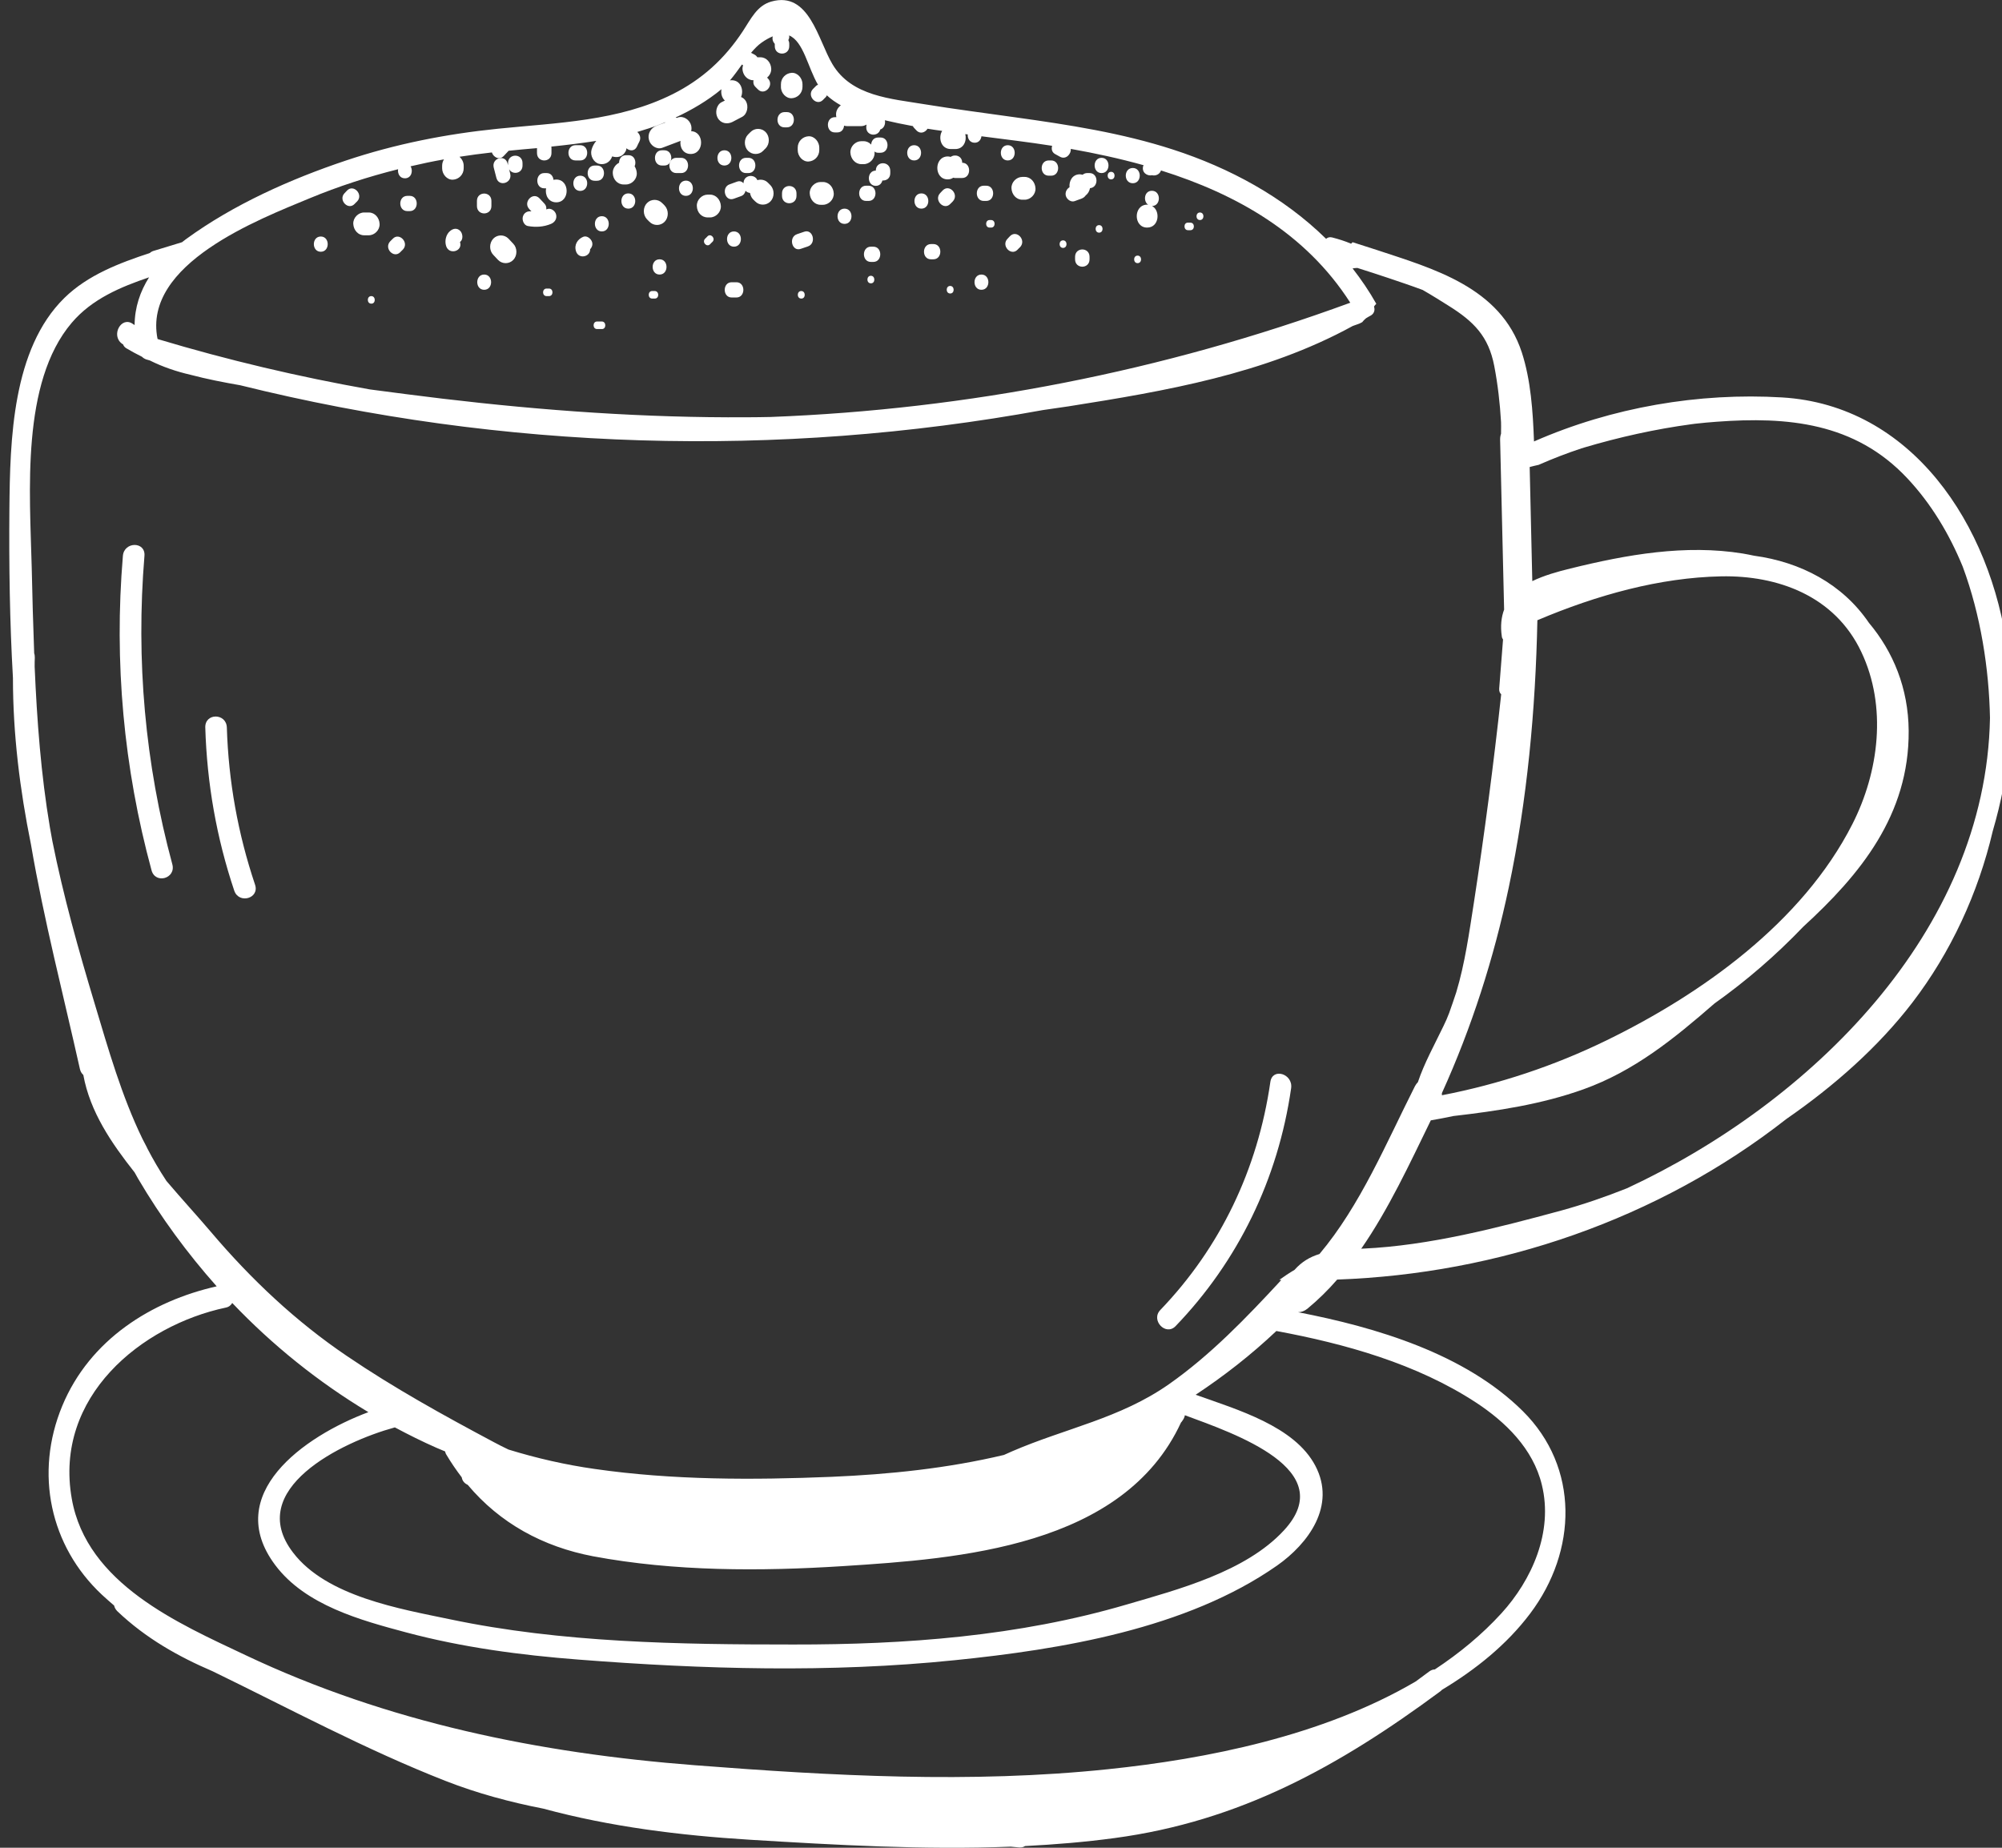 <?xml version="1.0" encoding="utf-8"?>
<!-- Generator: Adobe Illustrator 25.0.0, SVG Export Plug-In . SVG Version: 6.00 Build 0)  -->
<svg version="1.1" id="Layer_1" xmlns="http://www.w3.org/2000/svg" xmlns:xlink="http://www.w3.org/1999/xlink" x="0px" y="0px"
	 viewBox="0 0 130 120" style="enable-background:new 0 0 130 120;" xml:space="preserve">
<rect x="0" y="0" width="130" height="120" fill="#333333" stroke="none"/>
<style type="text/css">
	.st0{fill:#FFFFFF;}
</style>
<g>
	<g>
		<path class="st0" d="M49.56,9.79c0.05-0.05,0.1-0.11,0.16-0.16c0.27-0.28,0.27-0.77,0-1.05c-0.27-0.28-0.72-0.28-0.99,0
			l-0.16,0.16c-0.27,0.28-0.27,0.77,0,1.05C48.84,10.07,49.29,10.07,49.56,9.79z"/>
		<path class="st0" d="M42.17,14.4c0.27,0.28,0.72,0.28,0.99,0c0.27-0.28,0.27-0.76,0-1.05c-0.05-0.05-0.1-0.11-0.16-0.16
			c-0.27-0.28-0.72-0.28-0.99,0c-0.27,0.28-0.27,0.76,0,1.05L42.17,14.4z"/>
		<path class="st0" d="M32.03,16.55c0.1,0.11,0.21,0.22,0.31,0.33c0.27,0.28,0.72,0.28,0.99,0c0.27-0.28,0.27-0.77,0-1.05
			c-0.1-0.11-0.21-0.22-0.31-0.33c-0.27-0.28-0.72-0.28-0.99,0C31.76,15.79,31.76,16.27,32.03,16.55z"/>
		<path class="st0" d="M35.34,12.23h0.12c-0.08,0.42,0.14,0.91,0.66,0.91c0.9,0,0.9-1.48,0-1.48c-0.07,0-0.12,0.01-0.18,0.02
			c-0.02-0.23-0.17-0.44-0.44-0.44h-0.16C34.74,11.24,34.74,12.23,35.34,12.23z"/>
		<path class="st0" d="M51.41,6.38c0.38-0.02,0.7-0.33,0.7-0.74V5.47c0-0.39-0.32-0.76-0.7-0.74c-0.38,0.02-0.7,0.33-0.7,0.74v0.16
			C50.7,6.03,51.03,6.4,51.41,6.38z"/>
		<path class="st0" d="M55.93,10.66h0.16c0.37,0,0.72-0.34,0.7-0.74c0-0.03-0.01-0.05-0.01-0.08c0.07,0.05,0.14,0.08,0.24,0.08h0.16
			c0.6,0,0.6-0.99,0-0.99h-0.16c-0.29,0-0.44,0.23-0.45,0.46c-0.12-0.13-0.29-0.22-0.49-0.22h-0.16c-0.37,0-0.72,0.34-0.7,0.74
			C55.24,10.32,55.54,10.66,55.93,10.66z"/>
		<path class="st0" d="M65.68,12.23c0.02,0.4,0.31,0.74,0.7,0.74h0.16c0.37,0,0.72-0.34,0.7-0.74c-0.02-0.4-0.31-0.74-0.7-0.74
			h-0.16C66.01,11.49,65.66,11.83,65.68,12.23z"/>
		<path class="st0" d="M52.58,12.56c0.02,0.4,0.31,0.74,0.7,0.74h0.16c0.37,0,0.72-0.34,0.7-0.74c-0.02-0.4-0.31-0.74-0.7-0.74
			h-0.16C52.91,11.82,52.56,12.16,52.58,12.56z"/>
		<path class="st0" d="M22.94,14.54c0.02,0.4,0.31,0.74,0.7,0.74h0.31c0.37,0,0.72-0.34,0.7-0.74c-0.02-0.4-0.31-0.74-0.7-0.74
			h-0.31C23.27,13.8,22.92,14.14,22.94,14.54z"/>
		<path class="st0" d="M40.49,11.98h0.16c0.37,0,0.72-0.34,0.7-0.74c-0.01-0.16-0.06-0.31-0.14-0.44c0.13-0.29,0-0.72-0.4-0.72
			h-0.16c-0.3,0-0.45,0.24-0.45,0.49c-0.24,0.12-0.42,0.38-0.41,0.67C39.8,11.64,40.09,11.98,40.49,11.98z"/>
		<path class="st0" d="M61.54,11.65c0.14,0,0.26-0.04,0.36-0.11c0.04,0.01,0.07,0.02,0.11,0.02h0.47c0.6,0,0.6-0.99,0-0.99
			c0-0.45-0.47-0.58-0.75-0.38c-0.06-0.02-0.12-0.03-0.19-0.03C60.64,10.17,60.64,11.65,61.54,11.65z"/>
		<path class="st0" d="M69.79,13.06c0.15-0.06,0.31-0.12,0.46-0.17c0.1-0.04,0.19-0.11,0.25-0.2c0.15-0.11,0.24-0.28,0.28-0.47
			c0.57-0.04,0.56-0.98-0.03-0.98h-0.16c-0.12,0-0.22,0.05-0.29,0.11c-0.06-0.01-0.11-0.03-0.18-0.03c-0.49,0-0.71,0.44-0.67,0.84
			c-0.18,0.11-0.3,0.32-0.24,0.56C69.28,12.96,69.55,13.15,69.79,13.06z"/>
		<path class="st0" d="M51.8,9.59v0.16c0,0.39,0.32,0.76,0.7,0.74c0.38-0.02,0.7-0.33,0.7-0.74V9.59c0-0.39-0.32-0.76-0.7-0.74
			C52.12,8.87,51.8,9.18,51.8,9.59z"/>
		<path class="st0" d="M45.95,14.12h0.16c0.37,0,0.72-0.34,0.7-0.74c-0.02-0.4-0.31-0.74-0.7-0.74h-0.16c-0.37,0-0.72,0.34-0.7,0.74
			C45.26,13.79,45.55,14.12,45.95,14.12z"/>
		<path class="st0" d="M74.49,14.78c0.78,0,0.88-1.1,0.32-1.4c0.59-0.01,0.59-0.99-0.01-0.99c-0.51,0-0.58,0.69-0.24,0.91
			c-0.02,0-0.05-0.01-0.07-0.01C73.59,13.3,73.59,14.78,74.49,14.78z"/>
		<path class="st0" d="M31.91,13.38v-0.33c0-0.64-0.94-0.64-0.94,0v0.33C30.97,14.02,31.91,14.02,31.91,13.38z"/>
		<path class="st0" d="M29.87,15.72c0.01-0.01,0.01-0.01,0.02-0.02c0.2-0.16,0.16-0.53,0-0.7c-0.2-0.21-0.46-0.17-0.66,0
			c-0.27,0.22-0.37,0.64-0.26,0.98C29.16,16.58,30.07,16.32,29.87,15.72z"/>
		<path class="st0" d="M37.87,15.38c-0.36,0.15-0.6,0.51-0.47,0.93c0.17,0.55,0.93,0.38,0.92-0.12c0.11-0.12,0.18-0.28,0.13-0.46
			C38.38,15.49,38.1,15.28,37.87,15.38z"/>
		<path class="st0" d="M42.83,16.84c-0.6,0-0.6,0.99,0,0.99C43.43,17.83,43.43,16.84,42.83,16.84z"/>
		<path class="st0" d="M52.22,15.05c-0.16,0.05-0.31,0.11-0.47,0.16c-0.57,0.2-0.32,1.16,0.25,0.95c0.16-0.05,0.31-0.11,0.47-0.16
			C53.03,15.8,52.79,14.85,52.22,15.05z"/>
		<path class="st0" d="M59.83,13.55c0.6,0,0.6-0.99,0-0.99C59.23,12.56,59.23,13.55,59.83,13.55z"/>
		<path class="st0" d="M60.45,16.84h0.16c0.6,0,0.6-0.99,0-0.99h-0.16C59.85,15.86,59.85,16.84,60.45,16.84z"/>
		<path class="st0" d="M56.71,16.02h-0.16c-0.6,0-0.6,0.99,0,0.99h0.16C57.31,17.01,57.31,16.02,56.71,16.02z"/>
		<path class="st0" d="M47.82,18.33h-0.31c-0.6,0-0.6,0.99,0,0.99h0.31C48.42,19.32,48.42,18.33,47.82,18.33z"/>
		<path class="st0" d="M47.66,15.03c-0.6,0-0.6,0.99,0,0.99C48.26,16.02,48.26,15.03,47.66,15.03z"/>
		<path class="st0" d="M31.44,17.83c-0.6,0-0.6,0.99,0,0.99C32.04,18.82,32.04,17.83,31.44,17.83z"/>
		<path class="st0" d="M26,16.37c0.05-0.05,0.1-0.11,0.16-0.16c0.43-0.45-0.24-1.15-0.66-0.7l-0.16,0.16
			C24.91,16.12,25.57,16.82,26,16.37z"/>
		<path class="st0" d="M20.83,16.35c0.6,0,0.6-0.99,0-0.99C20.23,15.36,20.23,16.35,20.83,16.35z"/>
		<path class="st0" d="M26.45,13.71h0.16c0.6,0,0.6-0.99,0-0.99h-0.16C25.84,12.72,25.84,13.71,26.45,13.71z"/>
		<path class="st0" d="M37.68,11.41c-0.6,0-0.6,0.99,0,0.99C38.28,12.39,38.28,11.41,37.68,11.41z"/>
		<path class="st0" d="M32.23,11.54c0.15,0.62,1.05,0.36,0.9-0.26c-0.02-0.1-0.05-0.19-0.07-0.29c0.2,0.38,0.87,0.3,0.87-0.24v-0.16
			c0-0.64-0.94-0.64-0.94,0v0.14c-0.01-0.04-0.02-0.07-0.03-0.11c-0.15-0.62-1.05-0.36-0.9,0.26C32.12,11.1,32.17,11.32,32.23,11.54
			z"/>
		<path class="st0" d="M34.28,14.68c0.51,0.09,1.02,0.06,1.5-0.14c0.24-0.1,0.4-0.33,0.33-0.61c-0.06-0.24-0.34-0.44-0.58-0.35
			c-0.02,0.01-0.04,0.01-0.06,0.02c0.02-0.13-0.01-0.27-0.13-0.39c-0.1-0.11-0.21-0.22-0.31-0.33c-0.43-0.45-1.09,0.25-0.66,0.7
			c0.05,0.05,0.09,0.1,0.14,0.15c-0.24-0.04-0.49,0.07-0.56,0.35C33.89,14.31,34.03,14.64,34.28,14.68z"/>
		<path class="st0" d="M40.8,12.56c-0.6,0-0.6,0.99,0,0.99C41.4,13.55,41.4,12.56,40.8,12.56z"/>
		<path class="st0" d="M43.92,11.24h0.31c0.6,0,0.6-0.99,0-0.99h-0.31C43.32,10.25,43.31,11.24,43.92,11.24z"/>
		<path class="st0" d="M47.64,12.91c0.16-0.06,0.31-0.11,0.47-0.17c0.18-0.06,0.27-0.2,0.3-0.35c0.08,0.08,0.18,0.13,0.29,0.14
			c0.03,0.14,0.08,0.28,0.18,0.39c0.05,0.05,0.1,0.11,0.16,0.16c0.27,0.28,0.72,0.28,0.99,0c0.27-0.28,0.27-0.76,0-1.05l-0.16-0.16
			c-0.18-0.19-0.45-0.24-0.69-0.17c-0.17-0.42-0.89-0.36-0.9,0.2c-0.1-0.11-0.24-0.17-0.43-0.1c-0.16,0.06-0.31,0.11-0.47,0.17
			C46.82,12.16,47.07,13.11,47.64,12.91z"/>
		<path class="st0" d="M56.4,13.05c0.6,0,0.6-0.99,0-0.99h-0.16c-0.6,0-0.6,0.99,0,0.99H56.4z"/>
		<path class="st0" d="M59.36,10.42c0.6,0,0.6-0.99,0-0.99C58.76,9.43,58.76,10.42,59.36,10.42z"/>
		<path class="st0" d="M63.73,18.82c0.6,0,0.6-0.99,0-0.99C63.13,17.83,63.13,18.82,63.73,18.82z"/>
		<path class="st0" d="M69.81,16.68v0.16c0,0.64,0.94,0.64,0.94,0v-0.16C70.75,16.04,69.81,16.04,69.81,16.68z"/>
		<path class="st0" d="M63.88,13.05h0.16c0.6,0,0.6-0.99,0-0.99h-0.16C63.28,12.06,63.28,13.05,63.88,13.05z"/>
		<path class="st0" d="M65.58,15.34c-0.05,0.05-0.1,0.11-0.16,0.17c-0.43,0.45,0.24,1.15,0.66,0.7c0.05-0.05,0.1-0.11,0.16-0.16
			C66.67,15.59,66.01,14.89,65.58,15.34z"/>
		<path class="st0" d="M65.44,10.42c0.6,0,0.6-0.99,0-0.99C64.84,9.43,64.84,10.42,65.44,10.42z"/>
		<path class="st0" d="M24.11,19.23c-0.3,0-0.3,0.49,0,0.49C24.41,19.73,24.41,19.23,24.11,19.23z"/>
		<path class="st0" d="M35.65,18.74h-0.16c-0.3,0-0.3,0.49,0,0.49h0.16C35.95,19.23,35.95,18.74,35.65,18.74z"/>
		<path class="st0" d="M39.08,20.88h-0.31c-0.3,0-0.3,0.49,0,0.49h0.31C39.38,21.38,39.38,20.88,39.08,20.88z"/>
		<path class="st0" d="M42.51,18.9h-0.16c-0.3,0-0.3,0.49,0,0.49h0.16C42.82,19.4,42.82,18.9,42.51,18.9z"/>
		<path class="st0" d="M45.94,15.35c-0.05,0.05-0.1,0.11-0.16,0.16c-0.21,0.23,0.12,0.57,0.33,0.35c0.05-0.05,0.1-0.11,0.16-0.16
			C46.48,15.48,46.15,15.13,45.94,15.35z"/>
		<path class="st0" d="M52.03,18.9c-0.3,0-0.3,0.49,0,0.49C52.33,19.4,52.33,18.9,52.03,18.9z"/>
		<path class="st0" d="M56.55,17.91c-0.3,0-0.3,0.49,0,0.49C56.85,18.41,56.85,17.91,56.55,17.91z"/>
		<path class="st0" d="M61.7,18.57c-0.3,0-0.3,0.49,0,0.49C62,19.07,62,18.57,61.7,18.57z"/>
		<path class="st0" d="M69.03,16.1c0.3,0,0.3-0.49,0-0.49C68.73,15.61,68.73,16.1,69.03,16.1z"/>
		<path class="st0" d="M64.26,14.29c-0.3,0-0.3,0.49,0,0.49h0.1c0.3,0,0.3-0.49,0-0.49H64.26z"/>
		<path class="st0" d="M71.37,14.62c-0.3,0-0.3,0.49,0,0.49C71.67,15.11,71.67,14.62,71.37,14.62z"/>
		<path class="st0" d="M73.87,16.6c-0.3,0-0.3,0.49,0,0.49C74.17,17.09,74.17,16.6,73.87,16.6z"/>
		<path class="st0" d="M77.14,14.95h0.16c0.3,0,0.3-0.49,0-0.49h-0.16C76.84,14.45,76.84,14.95,77.14,14.95z"/>
		<path class="st0" d="M72.15,11.65c0.3,0,0.3-0.49,0-0.49C71.85,11.16,71.85,11.65,72.15,11.65z"/>
		<path class="st0" d="M77.92,14.29c0.3,0,0.3-0.49,0-0.49C77.62,13.8,77.62,14.29,77.92,14.29z"/>
		<path class="st0" d="M37.37,10.42h0.31c0.6,0,0.6-0.99,0-0.99h-0.31C36.76,9.43,36.76,10.42,37.37,10.42z"/>
		<path class="st0" d="M23.03,13.24c0.05-0.05,0.1-0.11,0.16-0.16c0.43-0.45-0.24-1.15-0.66-0.7c-0.05,0.06-0.1,0.11-0.16,0.17
			C21.95,12.99,22.61,13.69,23.03,13.24z"/>
		<path class="st0" d="M130.37,42.3c-1.09-8.29-6.27-15.99-14.66-16.49c-5.38-0.32-11.02,0.63-16.1,2.86
			c-0.07-1.97-0.21-3.99-0.79-5.78c-1.38-4.25-5.79-5.45-9.43-6.66c-0.52-0.17-1.04-0.33-1.56-0.5c-0.03,0.03-0.06,0.06-0.09,0.09
			c0,0,0,0.01,0,0.01c-0.4-0.17-0.81-0.3-1.24-0.41c-0.16-0.04-0.29,0-0.39,0.09c-2.78-2.73-6.28-4.61-9.95-5.8
			c-3.33-1.08-6.79-1.61-10.23-2.09c-1.97-0.28-3.94-0.53-5.9-0.85c-2.16-0.36-4.74-0.51-5.98-2.61c-0.93-1.56-1.5-4.75-3.96-4.06
			c-0.94,0.26-1.34,1.15-1.85,1.92c-1.19,1.81-2.66,3.14-4.55,4.09c-3.53,1.77-7.53,1.86-11.35,2.25c-3.36,0.34-6.67,0.99-9.89,2.07
			c-3.58,1.2-7.27,2.84-10.37,5.1c-0.09,0.06-0.17,0.14-0.26,0.2c-0.63,0.19-1.27,0.39-1.9,0.58c-0.08,0.03-0.14,0.07-0.19,0.12
			c-1.96,0.65-4.02,1.42-5.55,2.92c-3.38,3.32-3.53,9.2-3.57,13.72c-0.03,3.63,0.02,7.3,0.23,10.95c0,3.66,0.45,7.26,1.17,10.82
			c0.84,4.91,2.1,9.75,3.18,14.59c0.04,0.17,0.12,0.29,0.22,0.38c0.44,2.41,1.83,4.43,3.33,6.33c0.08,0.14,0.15,0.27,0.23,0.41
			c1.47,2.5,3.19,4.84,5.1,6.99c-4.22,0.95-8.24,3.45-10.03,7.77c-1.81,4.37-0.79,9.1,2.57,12.25c0.26,0.24,0.53,0.48,0.8,0.71
			c0.03,0.13,0.09,0.25,0.21,0.37c1.84,1.75,3.95,2.94,6.19,3.9c5,2.43,9.96,5.1,15.12,7.12c2.07,0.81,4.2,1.38,6.35,1.8
			c4.36,1.18,8.87,1.74,13.42,2.02c5.58,0.34,11.29,0.67,16.93,0.45l0.55,0.05c0.15,0.01,0.28-0.02,0.38-0.09
			c1.95-0.1,3.9-0.26,5.82-0.52c8.11-1.09,14.53-4.63,21.15-9.53c0.04-0.03,0.07-0.06,0.11-0.1c2.19-1.32,4.2-2.93,5.72-4.95
			c3.06-4.06,3.21-9.49-0.48-13.15c-3.76-3.73-9.53-5.44-14.59-6.42c0.2,0,0.41-0.07,0.61-0.23c0.7-0.58,1.34-1.21,1.93-1.89
			c10.43-0.37,20.83-3.89,29.17-10.43c3.11-2.15,5.97-4.68,8.18-7.56c2.49-3.25,4.27-7.09,5.22-11.14
			C130.49,50.25,130.9,46.31,130.37,42.3z M99.83,40.28c3.87-1.64,7.94-2.77,11.94-2.85c3.65-0.07,7.36,1.25,9.09,4.9
			c1.69,3.55,1.15,7.8-0.58,11.2c-3.26,6.41-9.84,11.05-15.95,14.03c-3.42,1.67-7.02,2.86-10.7,3.57c0-0.05,0-0.09,0-0.14
			c1.93-4.25,3.37-8.75,4.34-13.35C99.17,51.95,99.71,46.11,99.83,40.28z M20.1,12.88c1.88-0.78,3.8-1.4,5.75-1.89
			c-0.04,0.27,0.1,0.59,0.44,0.59c0.43,0,0.55-0.49,0.37-0.78c0.72-0.17,1.44-0.32,2.17-0.45c-0.07,0.11-0.12,0.25-0.12,0.41v0.17
			c0,0.39,0.32,0.76,0.7,0.74c0.38-0.02,0.7-0.33,0.7-0.74v-0.17c0-0.22-0.11-0.43-0.27-0.58c0.7-0.11,1.4-0.2,2.1-0.28
			c0.1,0.31,0.48,0.53,0.77,0.23c0.1-0.11,0.21-0.22,0.31-0.33c0,0,0-0.01,0.01-0.01c0.61-0.06,1.22-0.12,1.84-0.17v0.32
			c0,0.64,0.94,0.64,0.94,0V9.59c0-0.03-0.01-0.05-0.01-0.07c0.98-0.1,1.96-0.22,2.92-0.37c-0.14,0.16-0.25,0.36-0.31,0.58
			c-0.1,0.37,0.13,0.82,0.49,0.91c0.37,0.09,0.73-0.11,0.85-0.48c0.01,0,0.01,0,0.01,0c0.32,0.1,0.66,0.03,0.85-0.31
			c0.04-0.06,0.06-0.14,0.07-0.22c0.2,0.18,0.53,0.21,0.68-0.11c0.05-0.11,0.1-0.22,0.16-0.33c0.12-0.25,0.02-0.48-0.14-0.62
			c0.51-0.15,1.02-0.31,1.52-0.51c0.1-0.04,0.19-0.08,0.29-0.12c0,0.01,0,0.02,0,0.02c-0.19,0.07-0.37,0.14-0.56,0.21
			c-0.36,0.13-0.6,0.51-0.49,0.91c0.09,0.37,0.5,0.65,0.86,0.52c0.4-0.15,0.79-0.3,1.19-0.45C44.13,9.55,44.35,10,44.85,10
			c0.89,0,0.9-1.45,0.03-1.48c0.03-0.11,0.03-0.24,0-0.37c-0.09-0.37-0.5-0.65-0.86-0.52c-0.03,0.01-0.05,0.02-0.08,0.03
			c-0.02-0.01-0.04-0.03-0.07-0.03c1.05-0.49,2.06-1.08,2.97-1.83c0,0,0,0,0.01-0.01c-0.05,0.27,0.02,0.56,0.22,0.74l-0.22,0.11
			c-0.34,0.18-0.43,0.69-0.25,1.01c0.2,0.37,0.62,0.44,0.96,0.27l0.63-0.33c0.34-0.18,0.43-0.69,0.25-1.01
			c-0.08-0.14-0.19-0.23-0.32-0.28c0.19-0.44-0.01-1.09-0.61-1.09c-0.04,0-0.08,0.01-0.11,0.01c0.27-0.32,0.53-0.68,0.78-1.03
			c0.01,0.01,0.02,0.02,0.04,0.03c0.01,0.01,0.02,0.01,0.03,0.02c-0.02,0.07-0.04,0.15-0.04,0.23c0.02,0.4,0.31,0.74,0.7,0.74h0.02
			c-0.03,0.14-0.01,0.3,0.12,0.43l0.16,0.16c0.43,0.45,1.09-0.25,0.66-0.7l-0.06-0.06c0.17-0.14,0.28-0.35,0.27-0.58
			c-0.02-0.4-0.31-0.74-0.7-0.74h-0.2C49.15,3.67,49.09,3.6,49,3.55c-0.08-0.04-0.15-0.08-0.23-0.12c0.22-0.26,0.44-0.49,0.68-0.66
			c0.27-0.19,0.51-0.32,0.73-0.41c-0.05,0.18,0.01,0.36,0.13,0.49V3c0,0.64,0.94,0.64,0.94,0V2.84c0-0.1-0.03-0.17-0.06-0.24
			c0.06-0.1,0.07-0.2,0.05-0.3c0.94,0.39,1.22,2.1,1.88,3.21C53.06,5.52,53,5.56,52.95,5.62l-0.16,0.16
			c-0.43,0.45,0.24,1.15,0.66,0.7c0.05-0.05,0.1-0.11,0.16-0.16c0.04-0.04,0.06-0.08,0.08-0.13c0.28,0.26,0.59,0.47,0.91,0.65
			c-0.19,0.14-0.32,0.36-0.31,0.61c0,0.06,0.01,0.11,0.02,0.16h-0.1c-0.6,0-0.6,0.99,0,0.99h0.16c0.28,0,0.42-0.21,0.44-0.44
			c0.06,0.02,0.12,0.03,0.18,0.03h0.94c0.12,0,0.23-0.04,0.34-0.1c-0.01,0.06-0.02,0.12-0.02,0.18c0,0.58,0.78,0.63,0.91,0.14
			c0.25-0.08,0.35-0.36,0.3-0.6c0.6,0.14,1.21,0.27,1.82,0.38c0.02,0.04,0.03,0.07,0.07,0.11l0.16,0.17
			c0.25,0.26,0.57,0.13,0.72-0.11c0.32,0.05,0.63,0.1,0.95,0.14c-0.27,0.43-0.09,1.18,0.56,1.18h0.29c0.55,0,0.76-0.54,0.65-0.97
			c0.05,0.01,0.1,0.01,0.16,0.02c-0.02,0.26,0.13,0.54,0.45,0.54c0.27,0,0.41-0.2,0.44-0.42c1.53,0.2,3.07,0.38,4.59,0.62
			c-0.06,0.2-0.02,0.42,0.2,0.54l0.31,0.17c0.38,0.21,0.73-0.17,0.7-0.51c1.57,0.28,3.16,0.62,4.73,1.06
			c-0.01,0.02-0.02,0.03-0.03,0.06c-0.11,0.42,0.27,0.66,0.58,0.59c0.23,0.06,0.5-0.06,0.58-0.31c4.87,1.53,9.39,4.06,12.29,8.59
			c-12.15,4.46-24.86,6.93-37.63,7.42c-0.52,0.01-1.04,0.02-1.56,0.02c-6.61,0.04-13.21-0.43-19.77-1.21
			c-1.57-0.19-3.14-0.39-4.71-0.6c-4.62-0.82-9.21-1.9-13.74-3.26c-0.01-0.01-0.02-0.01-0.04-0.02
			C9.25,17.13,16.83,14.24,20.1,12.88z M95.85,91.09c1.89,1.24,3.7,2.98,4.27,5.34c0.75,3.06-0.65,6.18-2.63,8.35
			c-1.27,1.39-2.73,2.59-4.32,3.64c-0.11,0-0.24,0.04-0.36,0.13c-0.29,0.22-0.59,0.44-0.88,0.65c-6.03,3.54-13.61,5.04-19.99,5.7
			c-8.89,0.93-17.94,0.43-26.83-0.26c-10.07-0.78-19.92-2.77-29.17-7.15c-4.33-2.05-10.31-4.63-11.28-10.16
			c-1.17-6.63,4.53-11.25,10-12.41c0.21-0.04,0.34-0.16,0.42-0.3c2.63,2.76,5.61,5.15,8.84,7.09c-4.2,1.57-9.49,5.34-6.05,9.93
			c1.96,2.62,5.58,3.59,8.49,4.37c3.67,0.98,7.44,1.48,11.21,1.77c8.08,0.63,16.34,0.87,24.42,0.04c6.89-0.7,15.06-2.03,20.94-6.15
			c2.02-1.42,3.85-3.88,2.48-6.48c-1.35-2.57-5.06-3.64-7.77-4.61c1.83-1.21,3.59-2.58,5.24-4.14
			C87.31,87.26,91.99,88.56,95.85,91.09z M25.64,92.7c0.88,0.47,1.78,0.92,2.69,1.32c0.19,0.08,0.38,0.16,0.57,0.24
			c0.02,0.07,0.04,0.15,0.09,0.22c0.31,0.52,0.64,1,0.99,1.46c0.03,0.18,0.13,0.35,0.33,0.46c0.02,0.01,0.04,0.02,0.06,0.03
			c2.1,2.5,4.89,4.02,8.14,4.64c5.29,0.99,10.88,0.98,16.22,0.64c7.54-0.48,18.22-1.24,21.96-9.33c0.03-0.03,0.06-0.06,0.08-0.1
			c0.09-0.12,0.15-0.24,0.17-0.37c3.24,1.2,10.1,3.53,6.42,7.49c-2.48,2.68-6.87,3.83-10.19,4.8c-7.04,2.07-14.38,2.61-21.66,2.6
			c-7.39,0-15.03-0.11-22.3-1.64c-3.2-0.67-8-1.47-10.18-4.33C15.88,96.73,22.16,93.65,25.64,92.7z M85.68,81.44
			c-0.62,0.19-1.15,0.5-1.62,1.03c-0.34,0.2-0.67,0.42-0.99,0.65c0.04,0,0.09,0,0.13,0.01c-2.27,2.45-4.59,4.87-7.3,6.77
			c-3.17,2.22-6.72,2.86-10.17,4.35c-0.18,0.08-0.36,0.16-0.54,0.24c-3.66,0.87-7.43,1.26-11.18,1.42
			c-5.11,0.21-10.32,0.22-15.39-0.51c-1.91-0.27-3.78-0.7-5.6-1.26c-0.32-0.15-0.63-0.31-0.95-0.48c-3.25-1.73-6.49-3.52-9.55-5.6
			c-3.31-2.24-6.21-4.97-8.83-8.06c-0.84-0.99-1.87-2.11-2.88-3.3c-0.23-0.35-0.45-0.7-0.66-1.06c-0.21-0.36-0.41-0.72-0.6-1.09
			c0,0,0-0.01,0-0.01c-0.1-0.19-0.2-0.38-0.3-0.58c-1.35-2.78-2.21-5.8-3.1-8.77C5.1,61.7,4.11,58.18,3.4,54.62
			c-0.05-0.3-0.11-0.59-0.16-0.89C2.66,50.29,2.4,46.79,2.25,43.3c0-0.2,0-0.39,0.01-0.59c0-0.1-0.01-0.2-0.04-0.28
			c-0.07-1.86-0.12-3.72-0.16-5.57c-0.12-4.84-0.71-12.01,2.6-15.9c1.32-1.55,3.17-2.32,5.02-2.95c-0.58,0.92-0.93,1.95-0.94,3.1
			c-0.03-0.02-0.07-0.05-0.11-0.07c-0.75-0.54-1.45,0.74-0.71,1.28c0.02,0.02,0.04,0.03,0.07,0.04c0.03,0.09,0.09,0.18,0.2,0.25
			c0.34,0.2,0.68,0.39,1.03,0.56c0.07,0.07,0.16,0.13,0.27,0.17c0.08,0.02,0.16,0.05,0.24,0.07c0.84,0.42,1.73,0.72,2.64,0.93
			c1.06,0.28,2.14,0.49,3.23,0.68c17.09,4.24,34.88,4.76,52.13,1.61c0.55-0.08,1.1-0.16,1.65-0.24c6.27-0.99,12.78-2.1,18.46-5.22
			c0.14-0.05,0.28-0.1,0.42-0.15c0.06-0.02,0.12-0.06,0.17-0.09c0,0,0.01,0.01,0.01,0.01c0.08-0.1,0.16-0.19,0.26-0.27
			c0.11-0.07,0.22-0.13,0.33-0.19c0.22-0.14,0.26-0.37,0.19-0.57c0.05-0.07,0.09-0.13,0.15-0.18c-0.46-0.82-0.98-1.58-1.54-2.3
			c0.1-0.02,0.21-0.02,0.31-0.03c0.68,0.22,1.36,0.43,2.03,0.66c0.71,0.24,1.46,0.49,2.21,0.77c0.63,0.36,1.21,0.73,1.69,1.03
			c1.63,1.02,2.59,1.98,2.96,3.91c0.23,1.2,0.37,2.42,0.44,3.64c0.01,0.09,0,0.39,0,0.76c-0.04,0.11-0.06,0.23-0.06,0.37
			c0.09,3.68,0.17,7.36,0.26,11.05c-0.18,0.48-0.25,1.05-0.15,1.74c0.01,0.09,0.04,0.15,0.08,0.2c-0.08,1.06-0.17,2.13-0.25,3.19
			c-0.01,0.17,0.04,0.29,0.13,0.37c-0.49,4.52-1.08,9.02-1.77,13.51c-0.31,1.97-0.58,3.96-1.15,5.85c-0.15,0.45-0.3,0.9-0.46,1.34
			c-0.11,0.29-0.23,0.57-0.37,0.85c-0.6,1.25-1.24,2.39-1.66,3.64c-0.07,0.07-0.13,0.15-0.19,0.26
			C90.02,74.22,88.34,78.28,85.68,81.44z M105.65,77.17c-1.43,0.57-2.86,1.06-4.28,1.45c-4.17,1.13-8.54,2.27-12.85,2.47
			c-0.05,0-0.09,0-0.13,0.01c1.78-2.57,3.14-5.51,4.52-8.34c0.49-0.08,0.98-0.18,1.46-0.28c2.86-0.33,5.73-0.76,8.46-1.74
			c3.29-1.18,5.87-3.28,8.5-5.57c2.07-1.47,4-3.14,5.77-4.99c3.68-3.37,6.88-7.25,6.84-12.72c-0.02-2.77-1.01-5.14-2.58-7.01
			c-1.72-2.53-4.44-3.95-7.46-4.36c-0.24-0.05-0.48-0.1-0.72-0.14c-3.74-0.61-7.56,0.07-11.2,0.97c-0.83,0.2-1.71,0.45-2.48,0.82
			l-0.17-7.41c0.19-0.05,0.39-0.1,0.58-0.14c0.91-0.4,1.84-0.76,2.78-1.07c0.04-0.01,0.07-0.02,0.11-0.03
			c0.02-0.01,0.04-0.01,0.05-0.02c2.29-0.68,4.62-1.2,6.99-1.52c0.08-0.01,0.15-0.02,0.23-0.03c0.47-0.05,0.93-0.1,1.4-0.13
			c4.58-0.34,8.98,0.04,12.38,3.67c1.55,1.65,2.73,3.62,3.6,5.74c1.17,3.15,1.71,6.65,1.77,9.83
			C128.96,60.57,117.47,71.67,105.65,77.17z"/>
		<path class="st0" d="M50.94,8.27h0.16c0.6,0,0.6-0.99,0-0.99h-0.16C50.34,7.29,50.33,8.27,50.94,8.27z"/>
		<path class="st0" d="M68.1,11.41h0.16c0.6,0,0.6-0.99,0-0.99H68.1C67.49,10.42,67.49,11.41,68.1,11.41z"/>
		<path class="st0" d="M71.53,11.24c0.6,0,0.6-0.99,0-0.99C70.93,10.25,70.93,11.24,71.53,11.24z"/>
		<path class="st0" d="M73.56,11.9c0.6,0,0.6-0.99,0-0.99C72.95,10.91,72.95,11.9,73.56,11.9z"/>
		<path class="st0" d="M51.72,12.72v-0.16c0-0.64-0.94-0.64-0.94,0v0.16C50.78,13.36,51.72,13.36,51.72,12.72z"/>
		<path class="st0" d="M47.04,10.75c0.6,0,0.6-0.99,0-0.99C46.44,9.76,46.43,10.75,47.04,10.75z"/>
		<path class="st0" d="M44.54,12.72c0.6,0,0.6-0.99,0-0.99C43.94,11.74,43.94,12.72,44.54,12.72z"/>
		<path class="st0" d="M39.08,15.03c0.6,0,0.6-0.99,0-0.99C38.48,14.04,38.48,15.03,39.08,15.03z"/>
		<path class="st0" d="M54.84,14.54c0.6,0,0.6-0.99,0-0.99C54.24,13.55,54.23,14.54,54.84,14.54z"/>
		<path class="st0" d="M56.87,11.08c-0.6,0-0.6,0.99,0,0.99c0.24,0,0.38-0.16,0.43-0.35c0.25,0.02,0.51-0.13,0.51-0.47v-0.16
			C57.8,10.44,56.87,10.44,56.87,11.08z"/>
		<path class="st0" d="M61.21,12.37l-0.16,0.17c-0.43,0.45,0.24,1.15,0.66,0.7l0.16-0.16C62.3,12.62,61.64,11.92,61.21,12.37z"/>
		<path class="st0" d="M42.98,10.75h0.16c0.6,0,0.6-0.99,0-0.99h-0.16C42.38,9.76,42.38,10.75,42.98,10.75z"/>
		<path class="st0" d="M48.44,11.24h0.16c0.6,0,0.6-0.99,0-0.99h-0.16C47.84,10.25,47.84,11.24,48.44,11.24z"/>
		<path class="st0" d="M38.61,11.74h0.16c0.6,0,0.6-0.99,0-0.99h-0.16C38.01,10.75,38.01,11.74,38.61,11.74z"/>
		<path class="st0" d="M9.38,36.1c0.08-0.95-1.32-0.94-1.4,0c-0.58,6.9,0.05,13.76,1.86,20.42c0.25,0.92,1.6,0.53,1.35-0.39
			C9.42,49.59,8.82,42.88,9.38,36.1z"/>
		<path class="st0" d="M14.73,47.25c-0.03-0.95-1.43-0.96-1.4,0c0.11,3.64,0.73,7.16,1.88,10.59c0.3,0.89,1.66,0.51,1.35-0.39
			C15.45,54.14,14.84,50.76,14.73,47.25z"/>
		<path class="st0" d="M82.49,70.27c-0.82,5.68-3.26,10.76-7.14,14.8c-0.65,0.67,0.35,1.72,0.99,1.05c4.04-4.2,6.65-9.53,7.5-15.45
			C83.97,69.73,82.62,69.32,82.49,70.27z"/>
	</g>
</g>
</svg>
